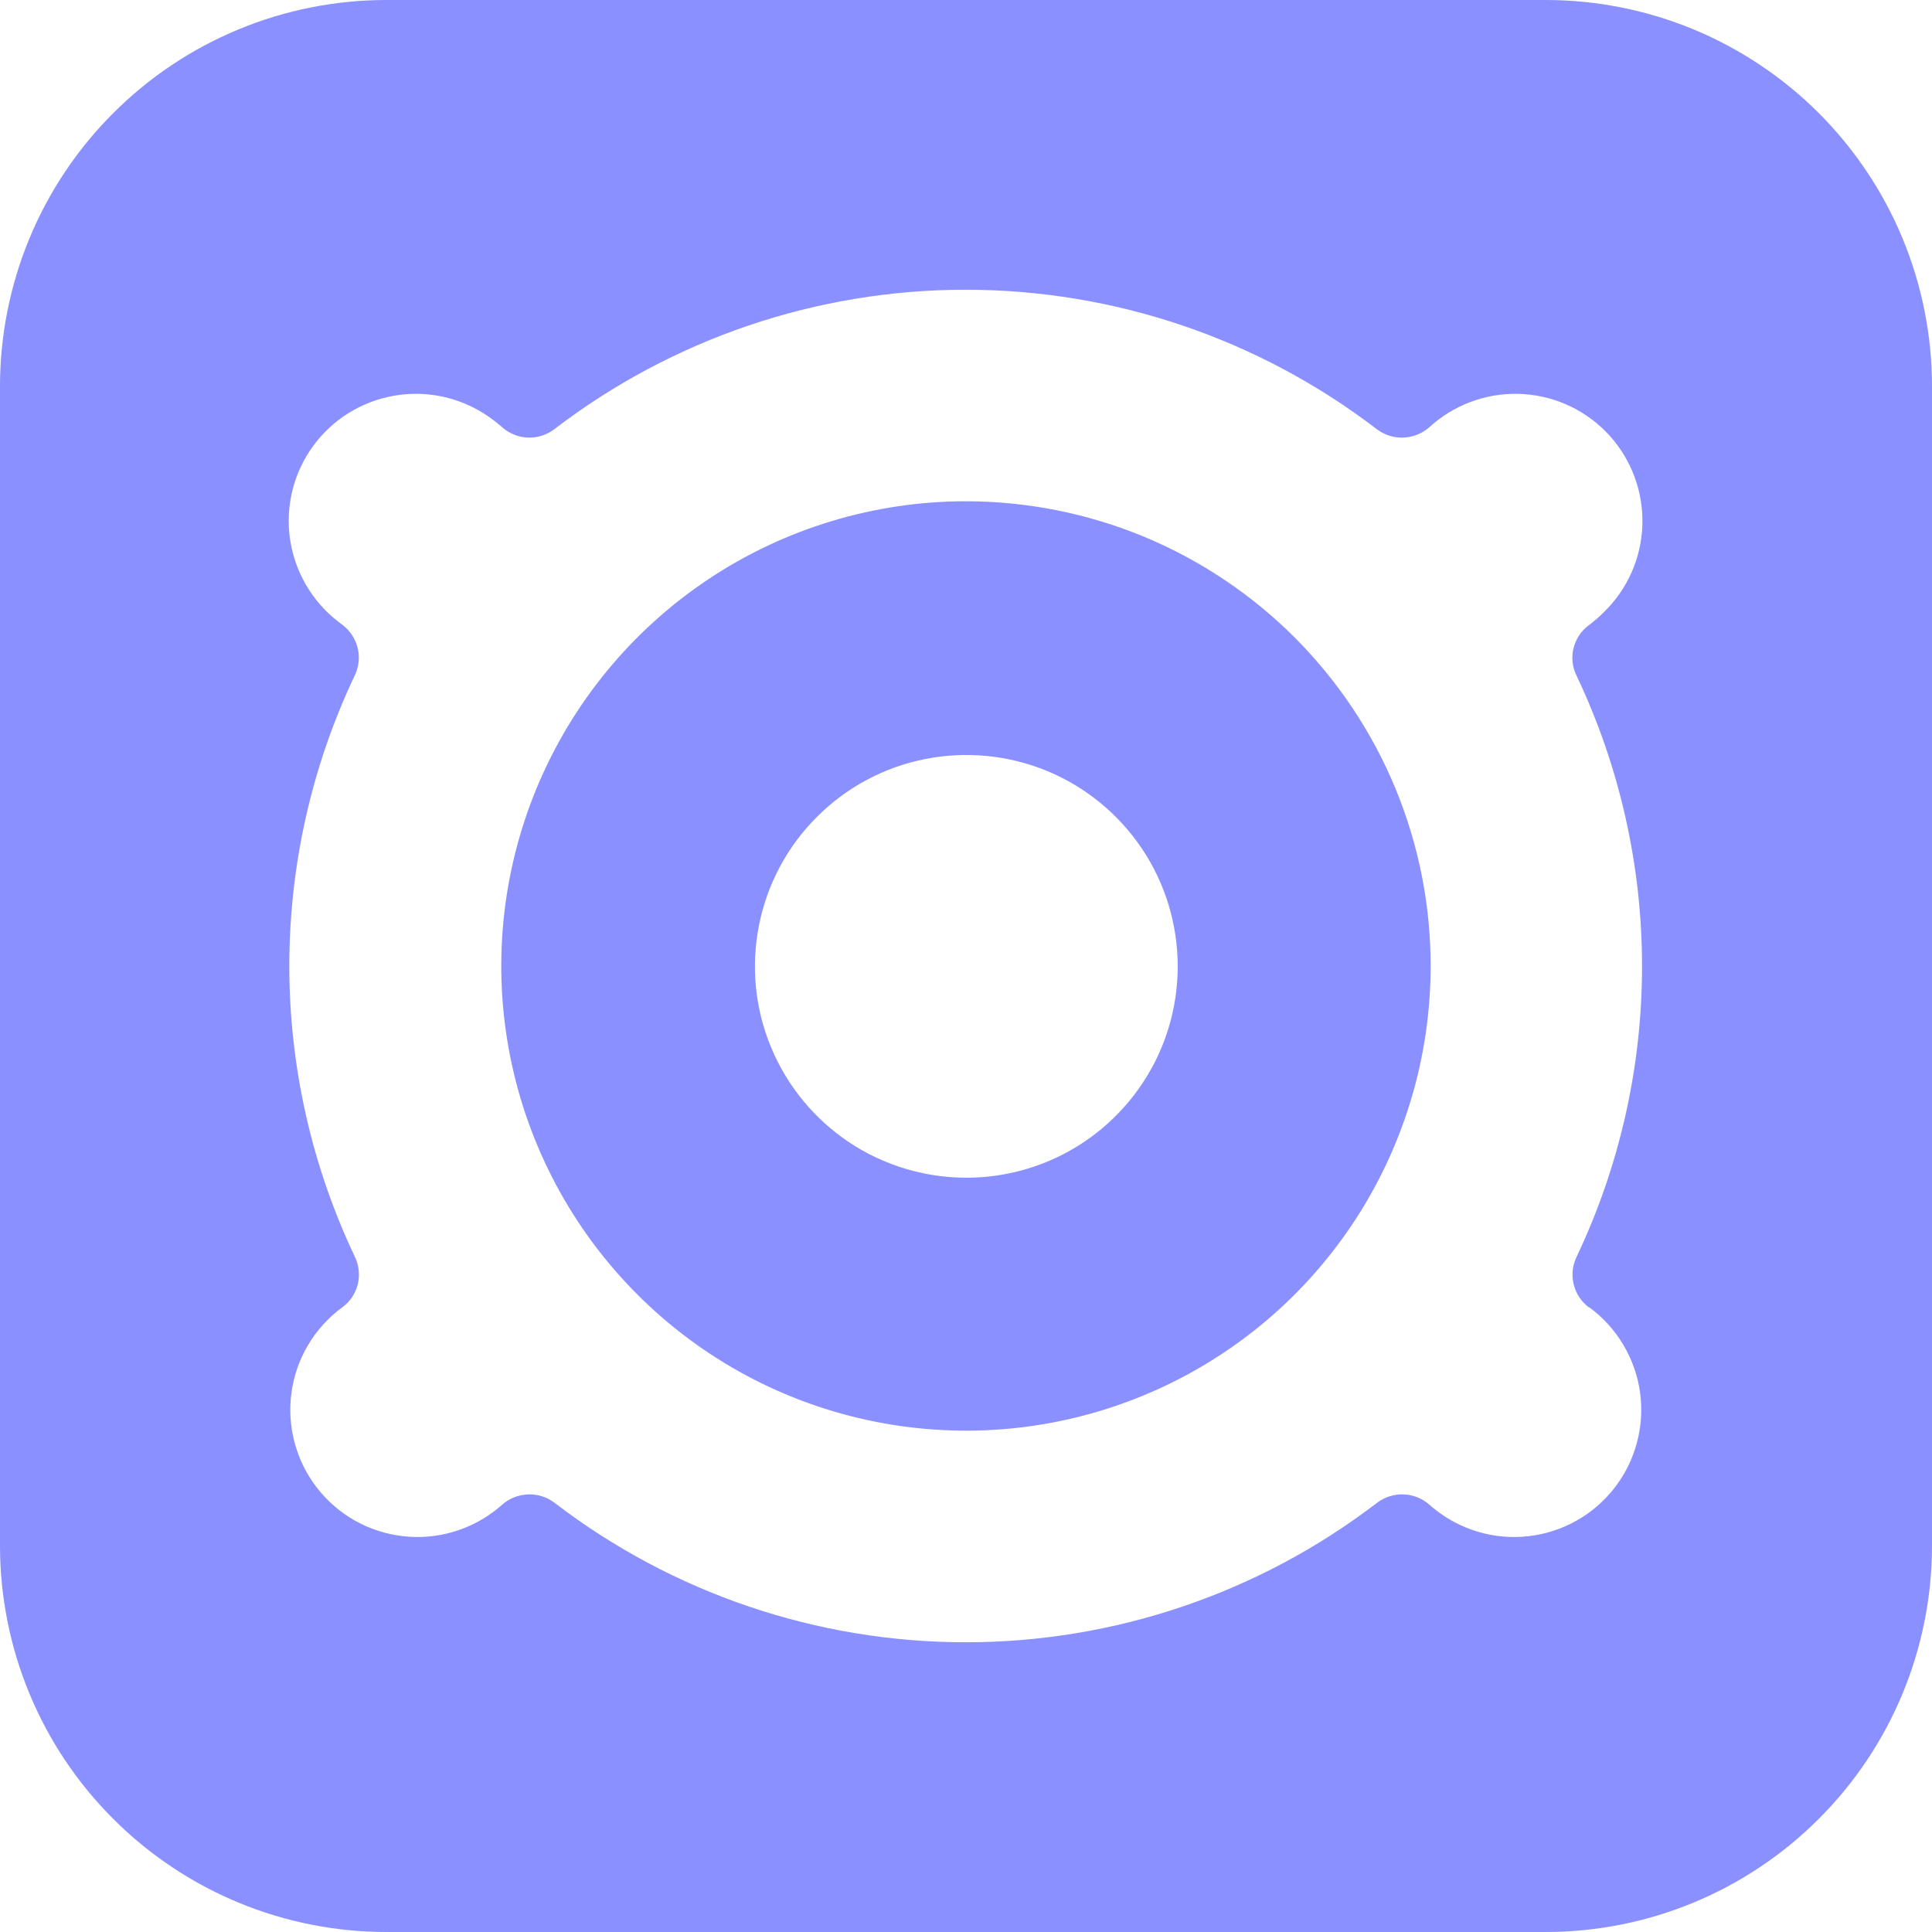 <svg width="24" height="24" viewBox="0 0 24 24" fill="none" xmlns="http://www.w3.org/2000/svg">
<g clip-path="url(#clip0_8444_190263)">
<g clip-path="url(#clip1_8444_190263)">
<path fill-rule="evenodd" clip-rule="evenodd" d="M12.004 6.227C10.863 6.226 9.746 6.564 8.797 7.197C7.847 7.831 7.106 8.732 6.668 9.786C6.231 10.841 6.115 12.001 6.337 13.121C6.559 14.241 7.108 15.27 7.915 16.078C8.721 16.886 9.749 17.437 10.869 17.66C11.989 17.884 13.149 17.771 14.204 17.335C15.26 16.899 16.162 16.16 16.797 15.211C17.432 14.262 17.771 13.146 17.772 12.004C17.773 11.246 17.624 10.496 17.335 9.795C17.045 9.094 16.62 8.458 16.085 7.921C15.549 7.385 14.913 6.959 14.213 6.668C13.513 6.378 12.762 6.228 12.004 6.227ZM12.004 14.63C11.485 14.63 10.977 14.476 10.545 14.188C10.114 13.899 9.777 13.489 9.578 13.009C9.379 12.53 9.327 12.002 9.429 11.492C9.53 10.983 9.78 10.515 10.148 10.148C10.515 9.78 10.983 9.53 11.492 9.429C12.002 9.328 12.53 9.38 13.009 9.578C13.489 9.777 13.899 10.114 14.188 10.546C14.476 10.977 14.63 11.485 14.63 12.004C14.63 12.701 14.354 13.369 13.861 13.861C13.369 14.354 12.701 14.63 12.004 14.63Z" fill="#8A90FF"/>
<path fill-rule="evenodd" clip-rule="evenodd" d="M19.201 9.16686e-08H4.8C4.17 -0 3.545 0.124 2.963 0.365C2.381 0.606 1.851 0.96 1.406 1.406C0.96 1.851 0.606 2.381 0.365 2.963C0.124 3.545 -0 4.17 9.16687e-08 4.8V19.2C-0 19.83 0.124 20.455 0.365 21.037C0.606 21.619 0.96 22.149 1.406 22.594C1.851 23.04 2.381 23.394 2.963 23.635C3.545 23.876 4.17 24 4.8 24H19.2C19.83 24 20.455 23.876 21.037 23.635C21.619 23.394 22.149 23.04 22.594 22.594C23.04 22.149 23.394 21.619 23.635 21.037C23.876 20.455 24 19.83 24 19.2V4.8C24 4.17 23.876 3.546 23.635 2.963C23.394 2.381 23.04 1.852 22.595 1.406C22.149 0.96 21.62 0.607 21.038 0.365C20.455 0.124 19.831 7.96324e-08 19.201 9.16686e-08ZM19.741 16.239C19.912 16.364 20.055 16.521 20.163 16.702C20.272 16.883 20.343 17.084 20.373 17.293C20.402 17.502 20.39 17.715 20.335 17.918C20.282 18.122 20.187 18.314 20.058 18.48C19.929 18.647 19.768 18.787 19.584 18.89C19.4 18.994 19.197 19.059 18.988 19.083C18.778 19.107 18.566 19.089 18.363 19.029C18.161 18.97 17.973 18.87 17.809 18.737C17.792 18.724 17.776 18.709 17.76 18.695C17.671 18.615 17.557 18.569 17.437 18.564C17.317 18.559 17.199 18.597 17.104 18.67C15.638 19.792 13.843 20.401 11.997 20.401C10.151 20.401 8.356 19.792 6.891 18.67C6.795 18.597 6.678 18.559 6.558 18.564C6.438 18.569 6.323 18.615 6.234 18.695L6.185 18.737C6.022 18.87 5.833 18.97 5.631 19.029C5.429 19.089 5.216 19.107 5.007 19.083C4.797 19.059 4.594 18.994 4.41 18.89C4.227 18.787 4.065 18.647 3.936 18.48C3.807 18.314 3.713 18.122 3.659 17.918C3.605 17.715 3.592 17.502 3.622 17.293C3.651 17.084 3.722 16.883 3.831 16.702C3.939 16.521 4.083 16.364 4.253 16.239C4.348 16.17 4.415 16.069 4.444 15.956C4.472 15.842 4.46 15.721 4.41 15.616C3.873 14.486 3.594 13.251 3.594 11.999C3.594 10.749 3.873 9.513 4.41 8.384C4.46 8.276 4.471 8.155 4.441 8.041C4.411 7.927 4.342 7.826 4.247 7.757C4.23 7.745 4.213 7.732 4.196 7.718C3.873 7.466 3.66 7.098 3.602 6.692C3.545 6.287 3.647 5.874 3.888 5.543C4.129 5.211 4.49 4.986 4.894 4.916C5.297 4.845 5.713 4.934 6.052 5.164C6.118 5.208 6.18 5.257 6.24 5.309C6.328 5.387 6.442 5.432 6.56 5.436C6.678 5.44 6.794 5.402 6.888 5.33C8.354 4.208 10.148 3.599 11.994 3.599C13.841 3.599 15.635 4.208 17.101 5.33C17.196 5.403 17.314 5.441 17.434 5.436C17.554 5.431 17.668 5.385 17.758 5.305L17.806 5.263C18.12 4.999 18.523 4.868 18.932 4.896C19.341 4.924 19.722 5.109 19.997 5.414C20.271 5.718 20.416 6.117 20.402 6.526C20.388 6.936 20.215 7.324 19.92 7.608C19.863 7.665 19.803 7.717 19.738 7.766C19.644 7.835 19.576 7.935 19.548 8.049C19.519 8.162 19.531 8.282 19.582 8.388C20.119 9.518 20.398 10.753 20.398 12.004C20.398 13.255 20.119 14.49 19.582 15.619C19.532 15.726 19.521 15.846 19.55 15.959C19.579 16.073 19.646 16.173 19.74 16.243L19.741 16.239Z" fill="#8A90FF"/>
</g>
</g>
<defs>
<clipPath id="clip0_8444_190263">
<rect width="24" height="24" fill="white"/>
</clipPath>
<clipPath id="clip1_8444_190263">
<rect width="24" height="24" fill="white"/>
</clipPath>
</defs>
</svg>
